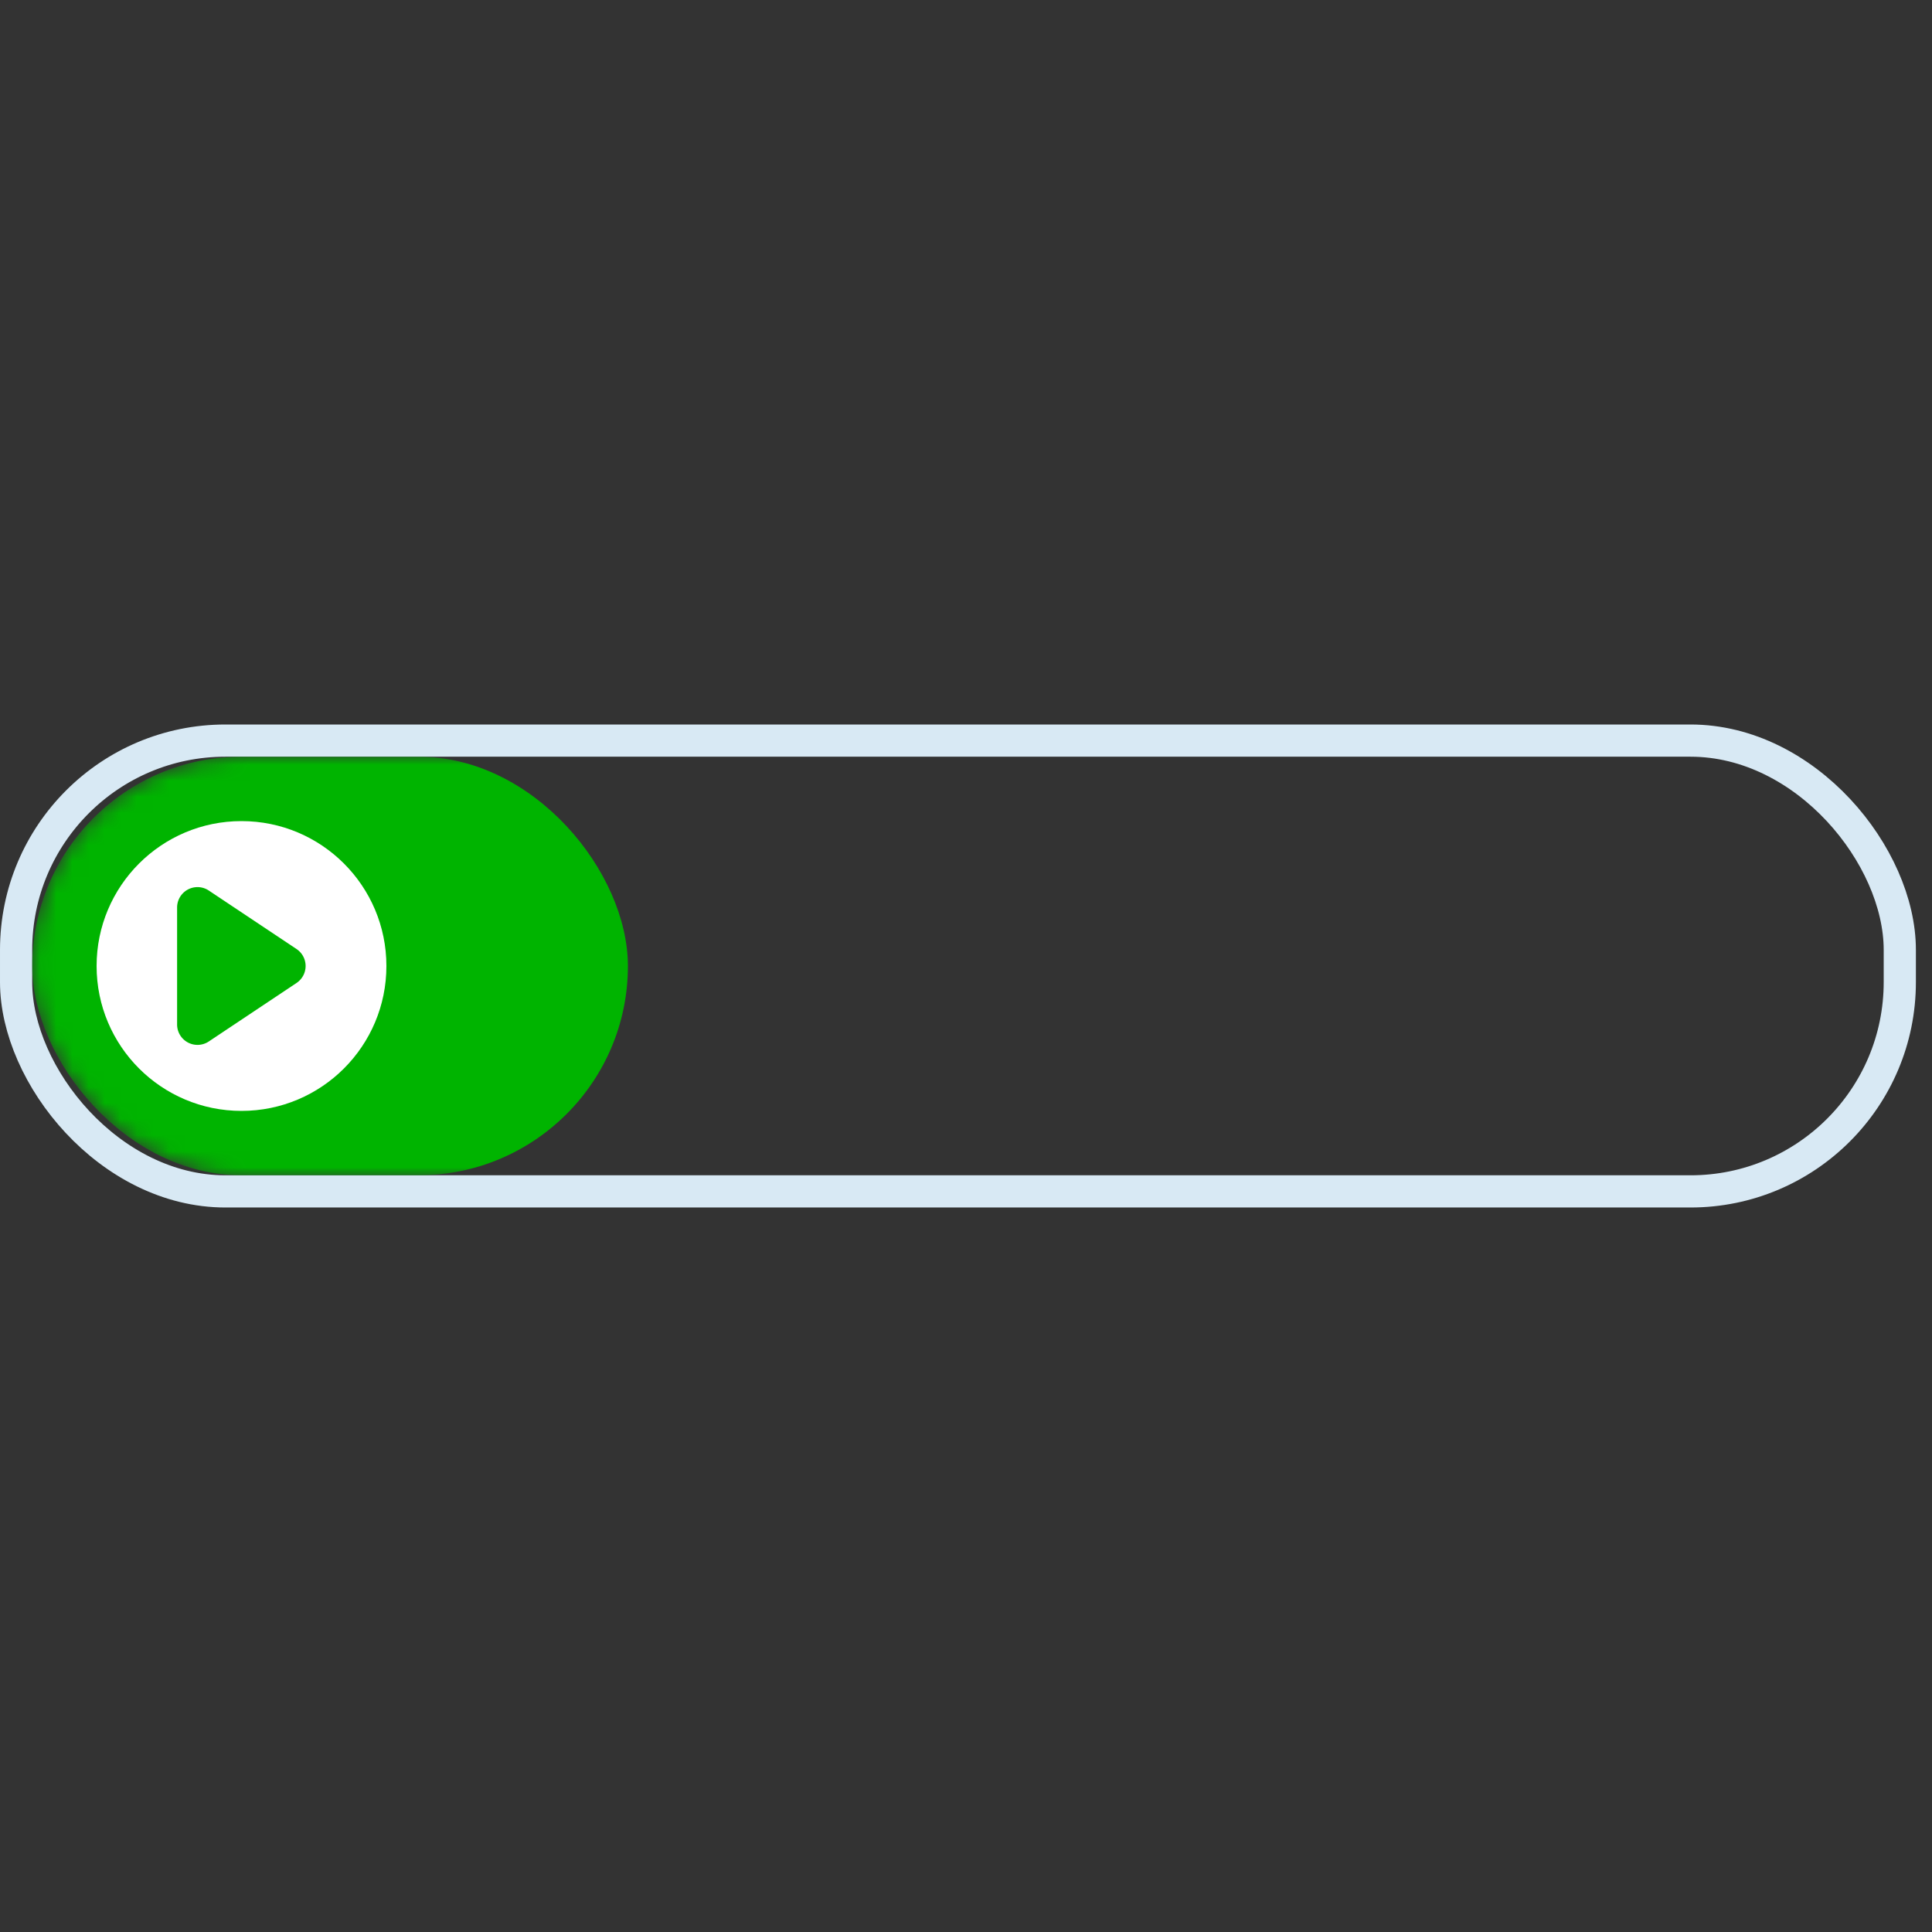 <svg width="120" height="120" viewBox="0 0 120 120" xmlns="http://www.w3.org/2000/svg" xmlns:xlink="http://www.w3.org/1999/xlink">
    <rect x="0" y="0" width="120" height="120" fill="#333333" stroke="none"/>
    <defs>
        <rect id="qdvhnb0voa" x="0" y="0" width="115" height="26" rx="13"/>
    </defs>
    <g transform="translate(2 47)" fill="none" fill-rule="evenodd">
        <mask id="w28at1gyeb" fill="#fff">
            <use xlink:href="#qdvhnb0voa"/>
        </mask>
        <rect stroke="#D8E9F4" stroke-width="2" x="-1" y="-1" width="117" height="28" rx="13"/>
        <rect fill="#00B400" mask="url(#w28at1gyeb)" width="37" height="26" rx="13"/>
        <g mask="url(#w28at1gyeb)">
            <g transform="translate(4 4)">
                <circle fill="#FFF" cx="9" cy="9" r="9"/>
                <path d="M12.418 10.054 6.97 13.687A1.267 1.267 0 0 1 5 12.632V5.368a1.267 1.267 0 0 1 1.97-1.055l5.448 3.633a1.267 1.267 0 0 1 0 2.108z" fill="#00B400"/>
            </g>
        </g>
    </g>
</svg>
